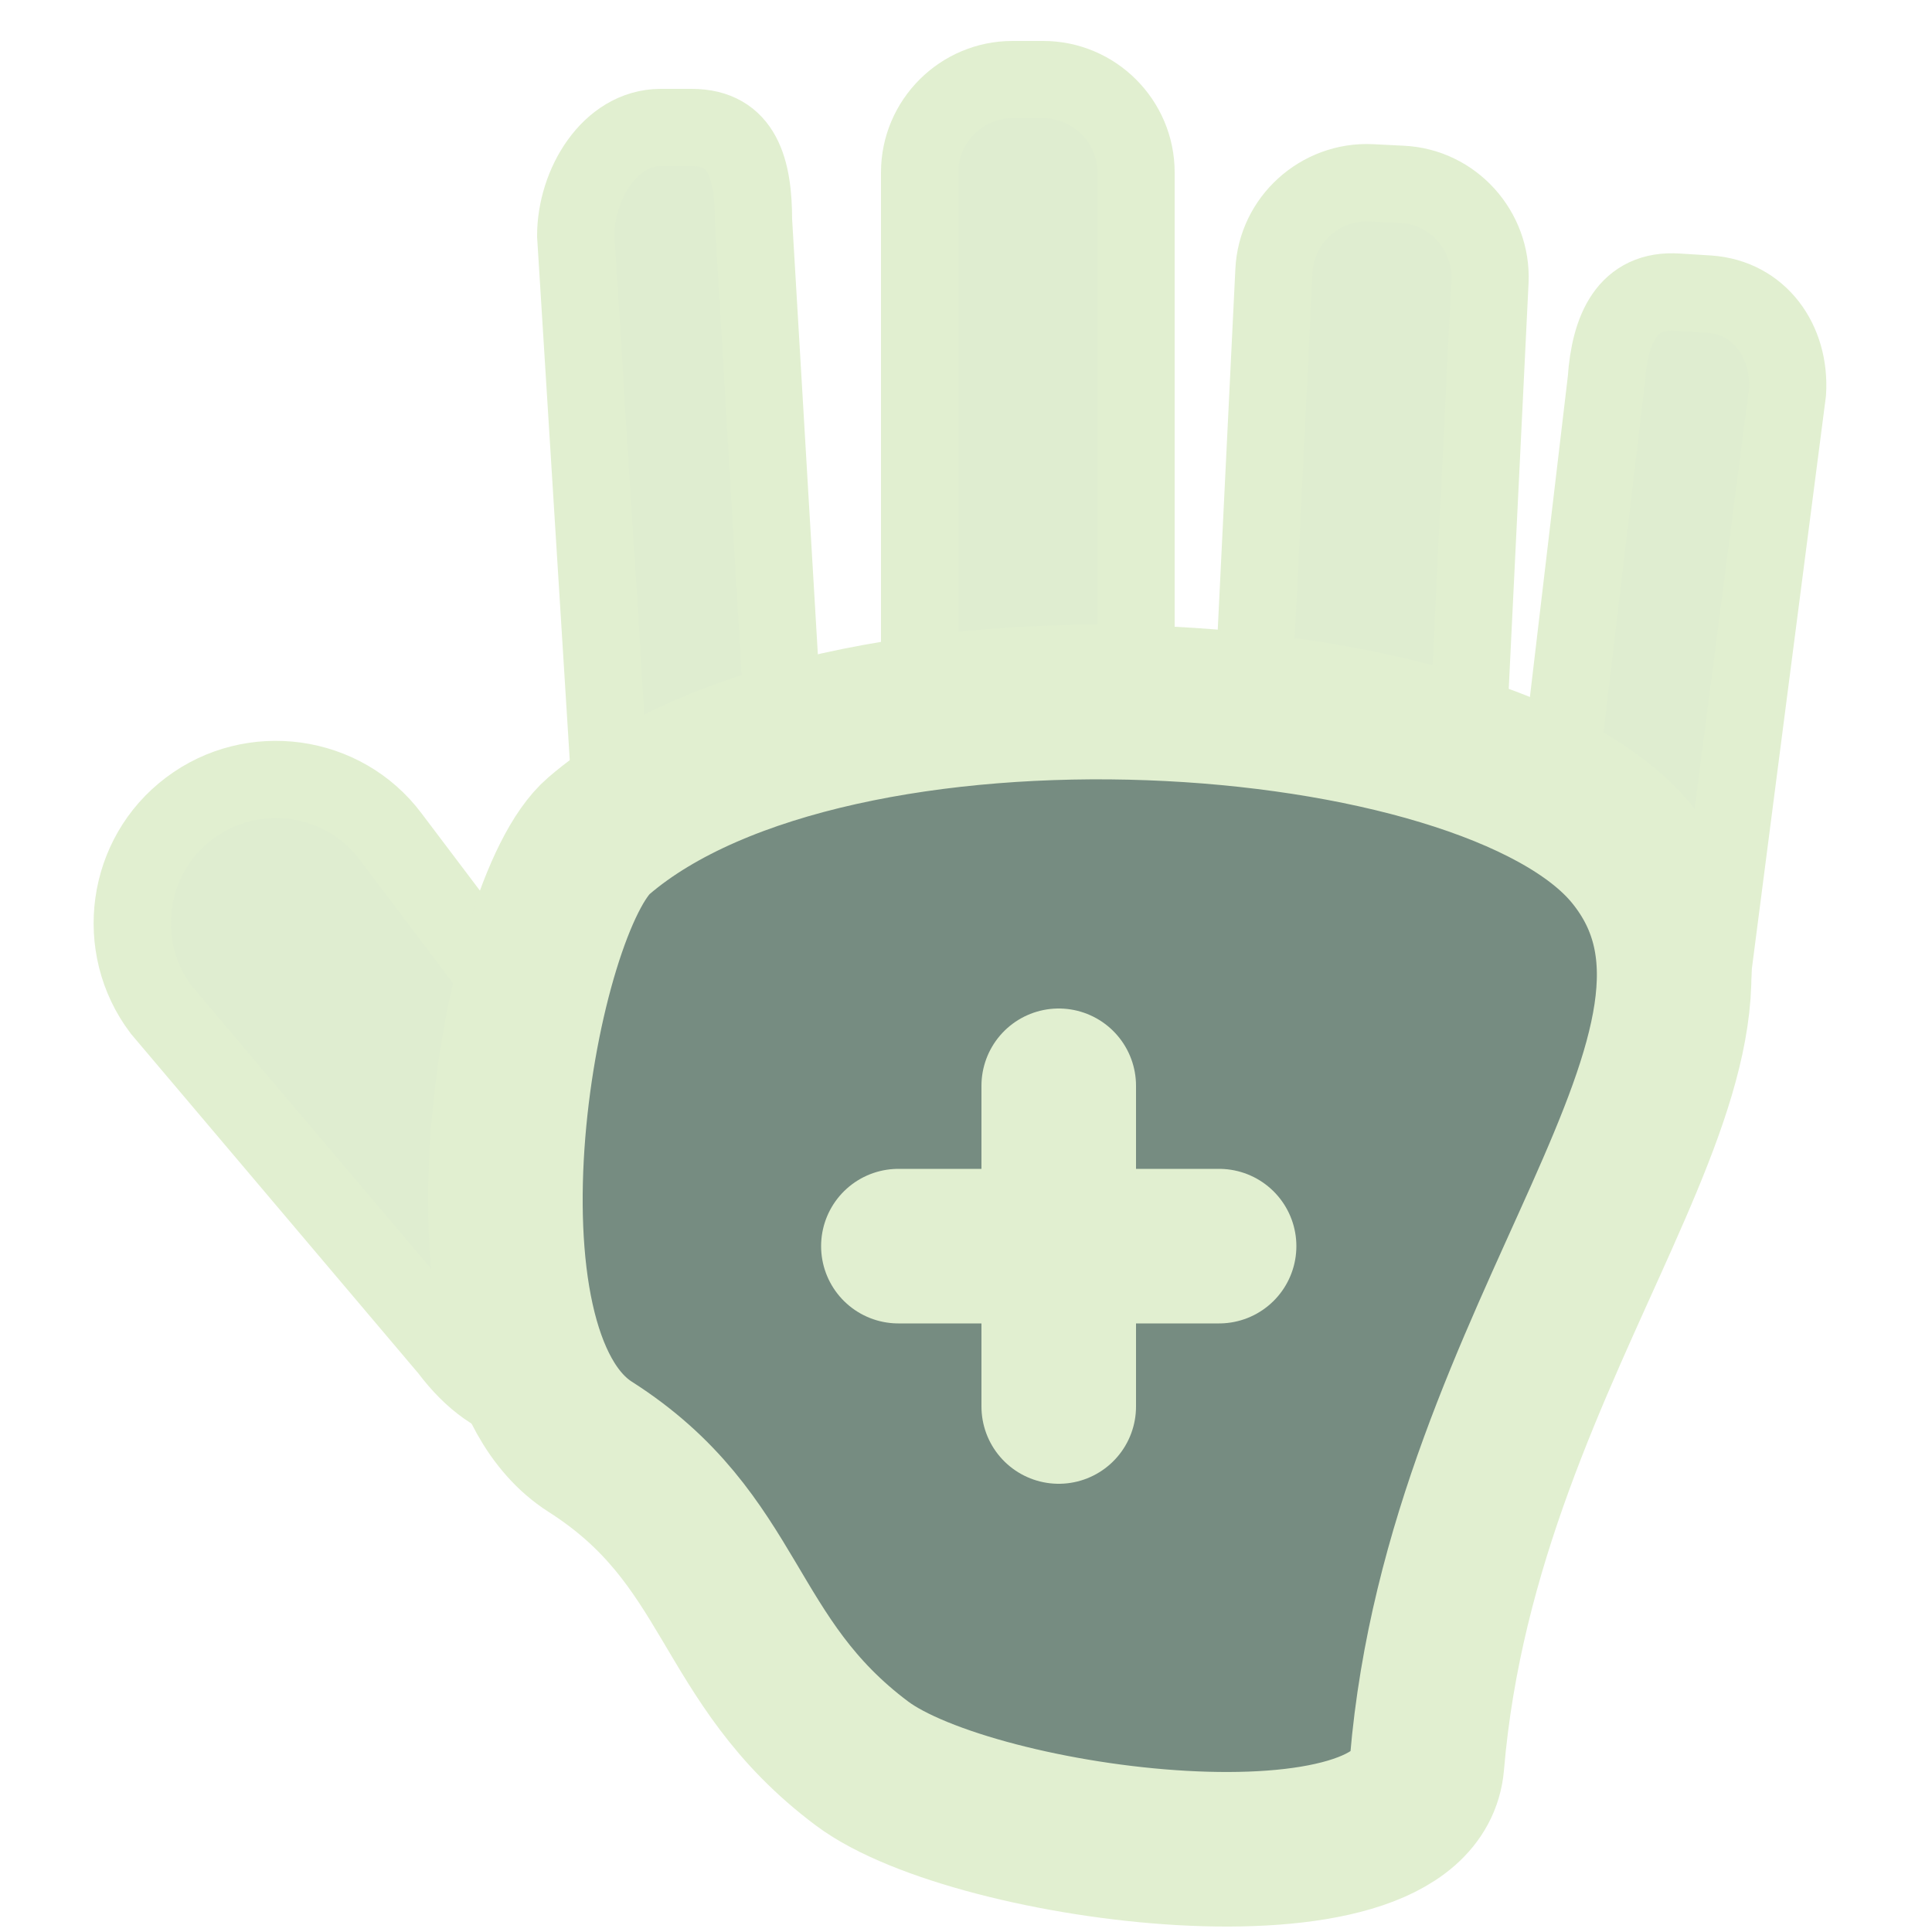 <?xml version="1.0" encoding="utf-8"?>
<!-- Generator: Adobe Illustrator 18.0.0, SVG Export Plug-In . SVG Version: 6.00 Build 0)  -->
<svg version="1.2" baseProfile="tiny" id="Layer_1" xmlns="http://www.w3.org/2000/svg" xmlns:xlink="http://www.w3.org/1999/xlink"
	 x="0px" y="0px" viewBox="0 0 500 500" xml:space="preserve">
<path fill="#DFEDD0" stroke="#E1EFD0" stroke-width="20" stroke-linecap="round" stroke-miterlimit="10" d="M179,216.3h-8
	c-13.2,0-13.5-5.9-13.5-19.1L149,61c0-13.2,8.8-28,22-28h8c13.2,0,16,10.8,16,24l8,135.3C203,205.5,192.2,216.3,179,216.3z"/>
<path fill="#DFEDD0" stroke="#E1EFD0" stroke-width="20" stroke-linecap="round" stroke-miterlimit="10" d="M160.2,356.5
	L160.2,356.5c-16.3,12.3-31.8,9.1-44.1-7.3l-74.4-87.9c-12.3-16.3-9.1-39.8,7.3-52.1l0,0c16.3-12.3,39.8-9.1,52.1,7.3l66.4,87.9
	C179.9,320.7,176.6,344.2,160.2,356.5z"/>
<path fill="#DFEDD0" stroke="#E1EFD0" stroke-width="20" stroke-linecap="round" stroke-miterlimit="10" d="M353.9,230.7l-8-0.4
	c-13.2-0.6-23.4-12-22.8-25.1l6.6-135.1c0.6-13.2,12-23.4,25.1-22.8l8,0.4c13.2,0.6,23.4,12,22.8,25.1L379,207.9
	C378.4,221.1,367,231.4,353.9,230.7z"/>
<path fill="#DFEDD0" stroke="#E1EFD0" stroke-width="20" stroke-linecap="round" stroke-miterlimit="10" d="M430.2,258.9l-8-0.5
	c-13.2-0.9-23.2-12.4-22.4-25.5l15.9-134.5c0.9-13.2,5.4-23.7,18.5-22.8l8,0.5c13.2,0.9,21.2,12.2,20.4,25.4l-19.2,148.4
	C442.6,263,443.4,259.8,430.2,258.9z"/>
<path fill="#DFEDD0" stroke="#E1EFD0" stroke-width="20" stroke-linecap="round" stroke-miterlimit="10" d="M270,197.2h-8
	c-13.2,0-24-10.8-24-24V44.6c0-13.2,10.8-24,24-24h8c13.2,0,24,10.8,24,24v128.6C294,186.4,283.2,197.2,270,197.2z"/>
<path fill="#768C81" stroke="#E1EFD0" stroke-width="40" stroke-linecap="round" stroke-miterlimit="10" d="M155,216.3
	c61-52.3,230.1-40.9,267.3,4.7c40.5,49.6-43.5,122.2-53,235.4c-3.1,36.4-116.9,21.9-146.2,0c-35.8-26.8-32.7-58-70.4-82
	C114.1,349.7,134.1,234.2,155,216.3z"/>
<line fill="none" stroke="#E1EFD0" stroke-width="40" stroke-linecap="round" stroke-miterlimit="10" x1="274" y1="281" x2="274" y2="364"/>
<line fill="none" stroke="#E1EFD0" stroke-width="40" stroke-linecap="round" stroke-miterlimit="10" x1="232.5" y1="322.5" x2="315.5" y2="322.5"/>
</svg>
